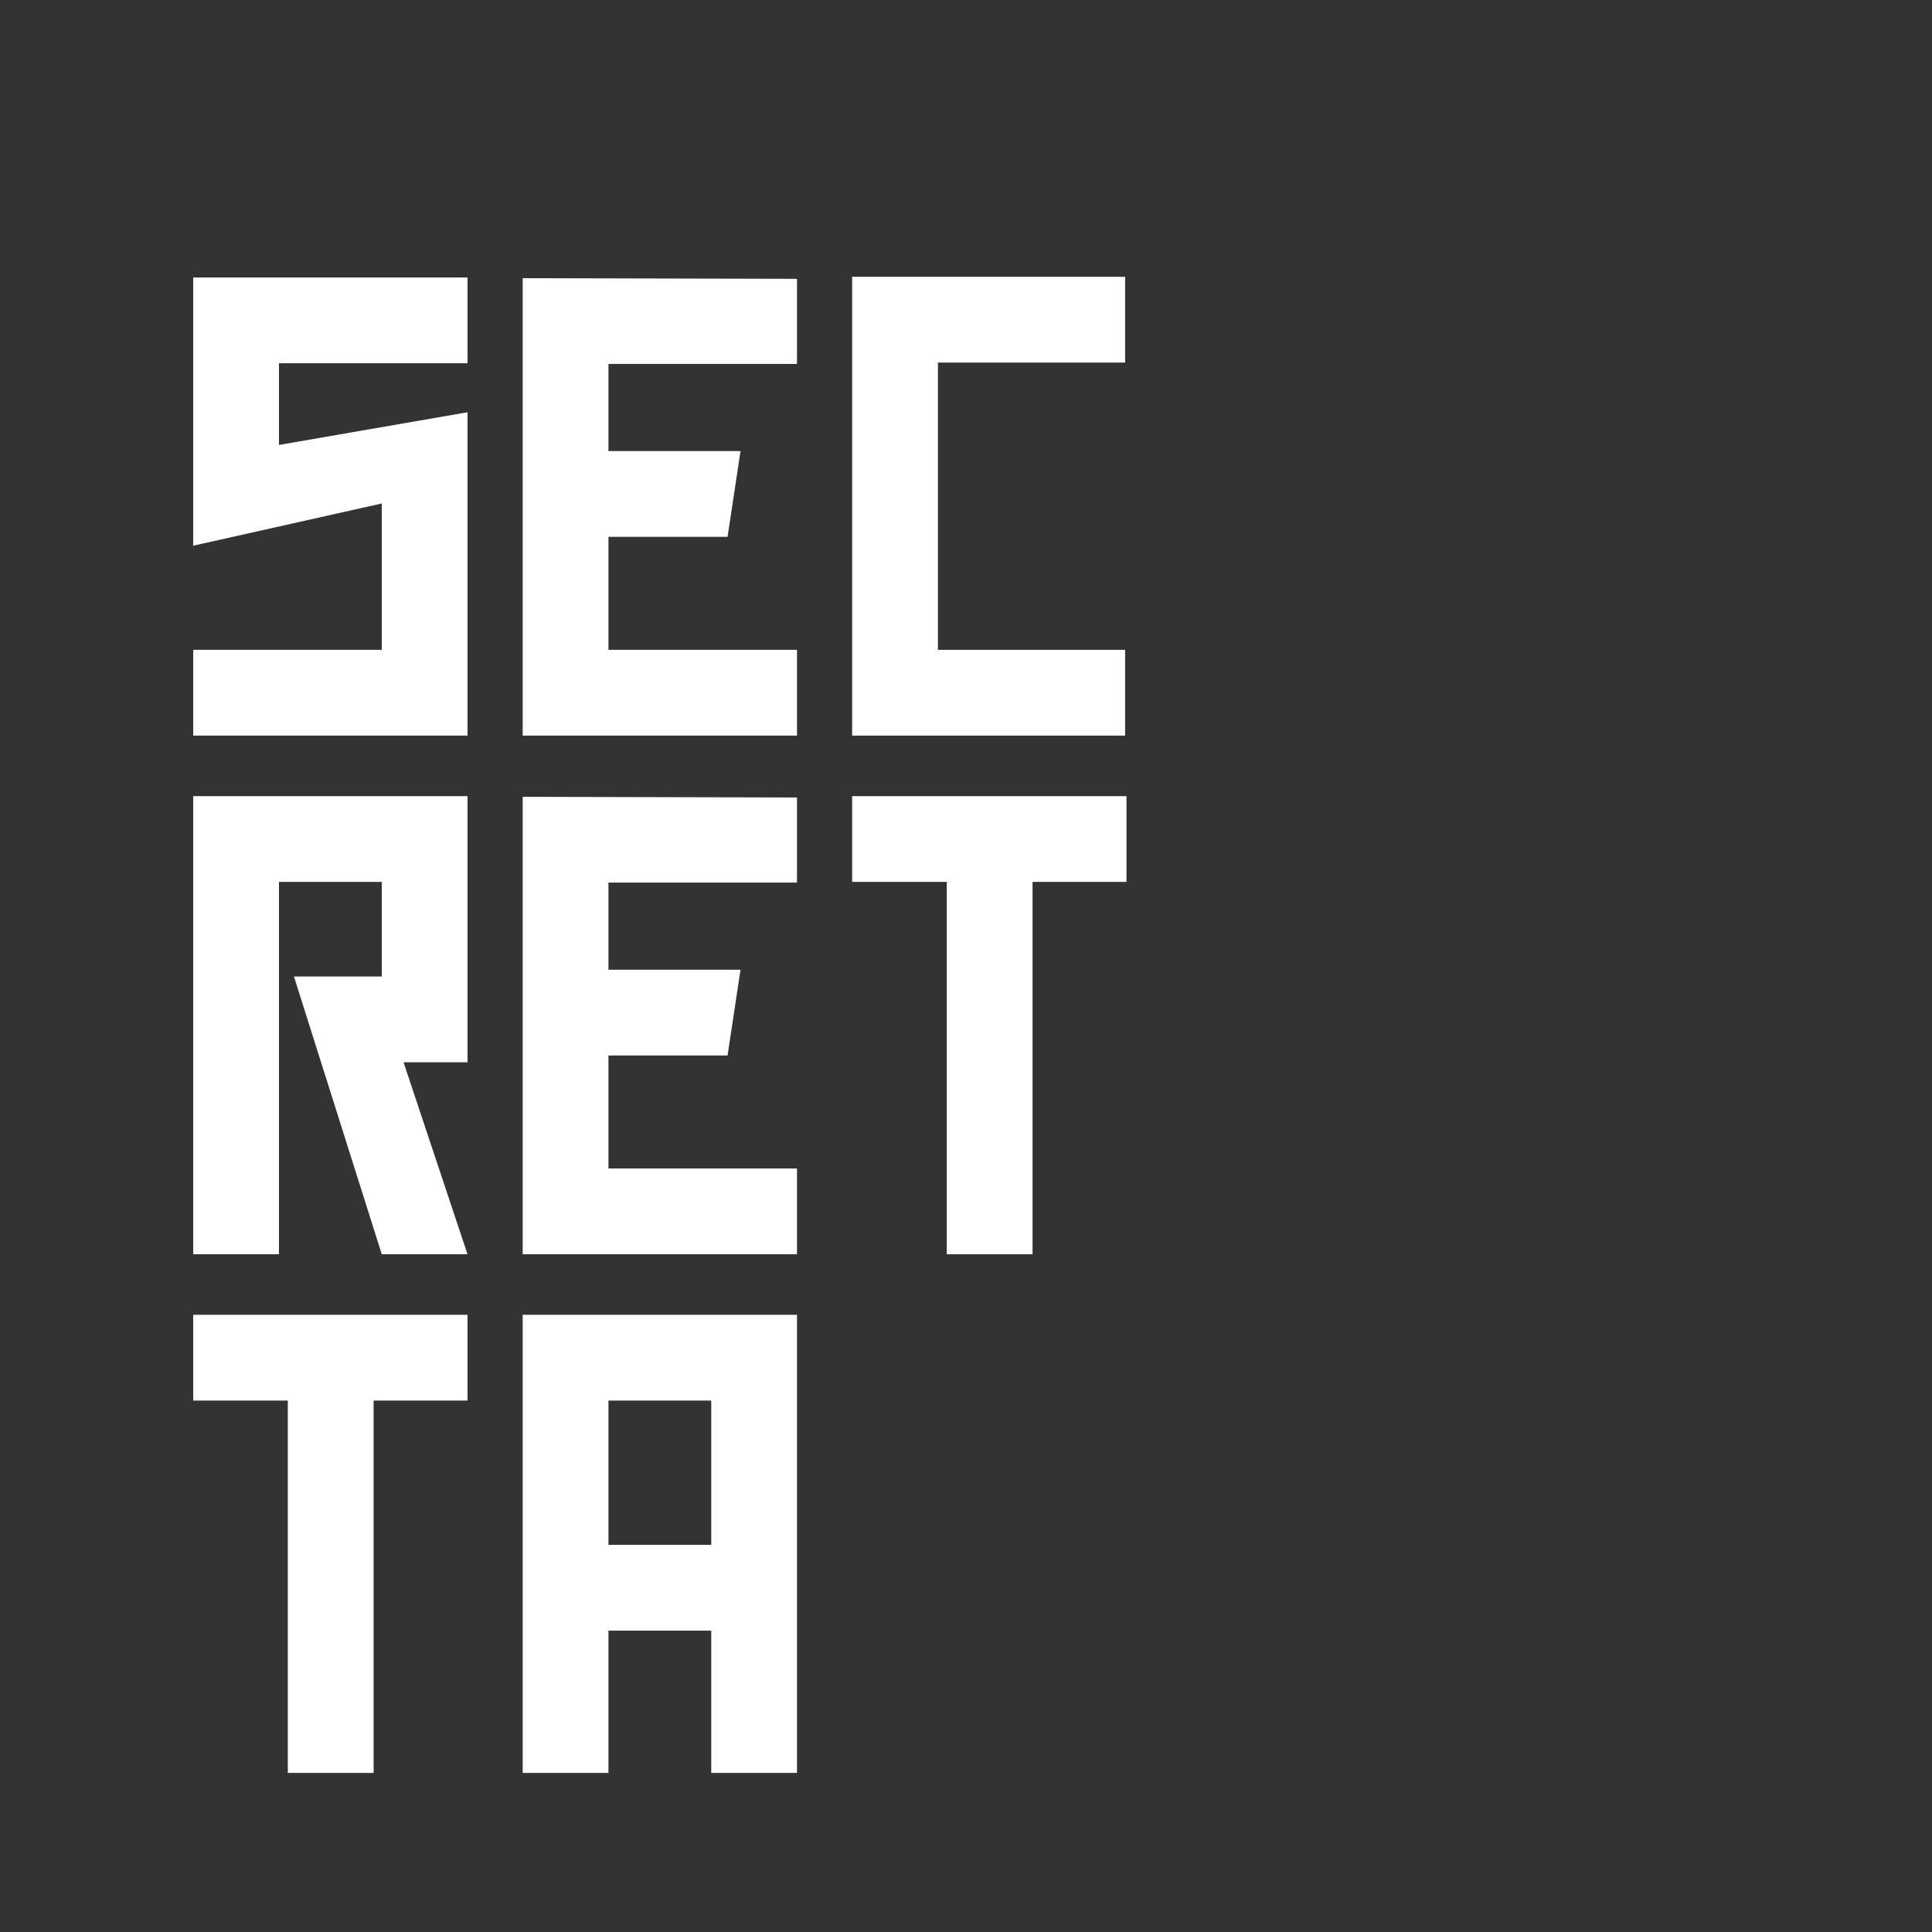 <?xml version="1.0" encoding="UTF-8"?>
<svg xmlns="http://www.w3.org/2000/svg" xmlns:xlink="http://www.w3.org/1999/xlink" width="375pt" height="375pt" viewBox="0 0 375 375" version="1.2">
<rect x="0" y="0" width="375" height="375" fill="#333333" stroke="none"/>
<defs>
<g>
<symbol overflow="visible" id="glyph0-0">
<path style="stroke:none;" d="M 53.246 -72.273 L 53.246 -88.922 L 0 -88.922 L 0 -36.863 L 36.602 -45.055 L 36.602 -16.648 L 0 -16.648 L 0 0 L 53.246 0 L 53.246 -62.762 L 16.648 -56.418 L 16.648 -72.273 Z M 53.246 -72.273 "/>
</symbol>
<symbol overflow="visible" id="glyph0-1">
<path style="stroke:none;" d="M 53.246 0 L 53.246 -16.648 L 16.648 -16.648 L 16.648 -38.582 L 39.77 -38.582 L 42.281 -55.23 L 16.648 -55.23 L 16.648 -72.141 L 53.246 -72.141 L 53.246 -88.66 L 0 -88.789 L 0 0 Z M 53.246 0 "/>
</symbol>
<symbol overflow="visible" id="glyph0-2">
<path style="stroke:none;" d="M 52.984 -72.406 L 52.984 -89.055 L 0 -89.055 L 0 0 L 52.984 0 L 52.984 -16.648 L 16.648 -16.648 L 16.648 -72.406 Z M 52.984 -72.406 "/>
</symbol>
<symbol overflow="visible" id="glyph0-3">
<path style="stroke:none;" d="M 0 -88.922 L 0 0 L 16.648 0 L 16.648 -72.273 L 36.602 -72.273 L 36.602 -53.91 L 19.555 -53.91 L 36.602 0 L 53.246 0 L 40.828 -37.262 L 53.246 -37.262 L 53.246 -88.922 Z M 0 -88.922 "/>
</symbol>
<symbol overflow="visible" id="glyph0-4">
<path style="stroke:none;" d="M 53.246 -88.922 L 0 -88.922 L 0 -72.273 L 18.367 -72.273 L 18.367 0 L 35.016 0 L 35.016 -72.273 L 53.246 -72.273 Z M 53.246 -88.922 "/>
</symbol>
<symbol overflow="visible" id="glyph0-5">
<path style="stroke:none;" d="M 0 -88.922 L 0 0 L 16.648 0 L 16.648 -27.613 L 36.602 -27.613 L 36.602 0 L 53.246 0 L 53.246 -88.922 Z M 36.602 -44.262 L 16.648 -44.262 L 16.648 -72.273 L 36.602 -72.273 Z M 36.602 -44.262 "/>
</symbol>
</g>
</defs>
<g id="surface1">
<g style="fill:rgb(100%,100%,100%);fill-opacity:1;">
  <use xlink:href="#glyph0-0" x="37.5" y="142.781"/>
</g>
<g style="fill:rgb(100%,100%,100%);fill-opacity:1;">
  <use xlink:href="#glyph0-1" x="101.451" y="142.781"/>
</g>
<g style="fill:rgb(100%,100%,100%);fill-opacity:1;">
  <use xlink:href="#glyph0-2" x="165.401" y="142.781"/>
</g>
<g style="fill:rgb(100%,100%,100%);fill-opacity:1;">
  <use xlink:href="#glyph0-3" x="37.5" y="243.451"/>
</g>
<g style="fill:rgb(100%,100%,100%);fill-opacity:1;">
  <use xlink:href="#glyph0-1" x="101.451" y="243.451"/>
</g>
<g style="fill:rgb(100%,100%,100%);fill-opacity:1;">
  <use xlink:href="#glyph0-4" x="165.401" y="243.451"/>
</g>
<g style="fill:rgb(100%,100%,100%);fill-opacity:1;">
  <use xlink:href="#glyph0-4" x="37.5" y="344.121"/>
</g>
<g style="fill:rgb(100%,100%,100%);fill-opacity:1;">
  <use xlink:href="#glyph0-5" x="101.451" y="344.121"/>
</g>
</g>
</svg>
